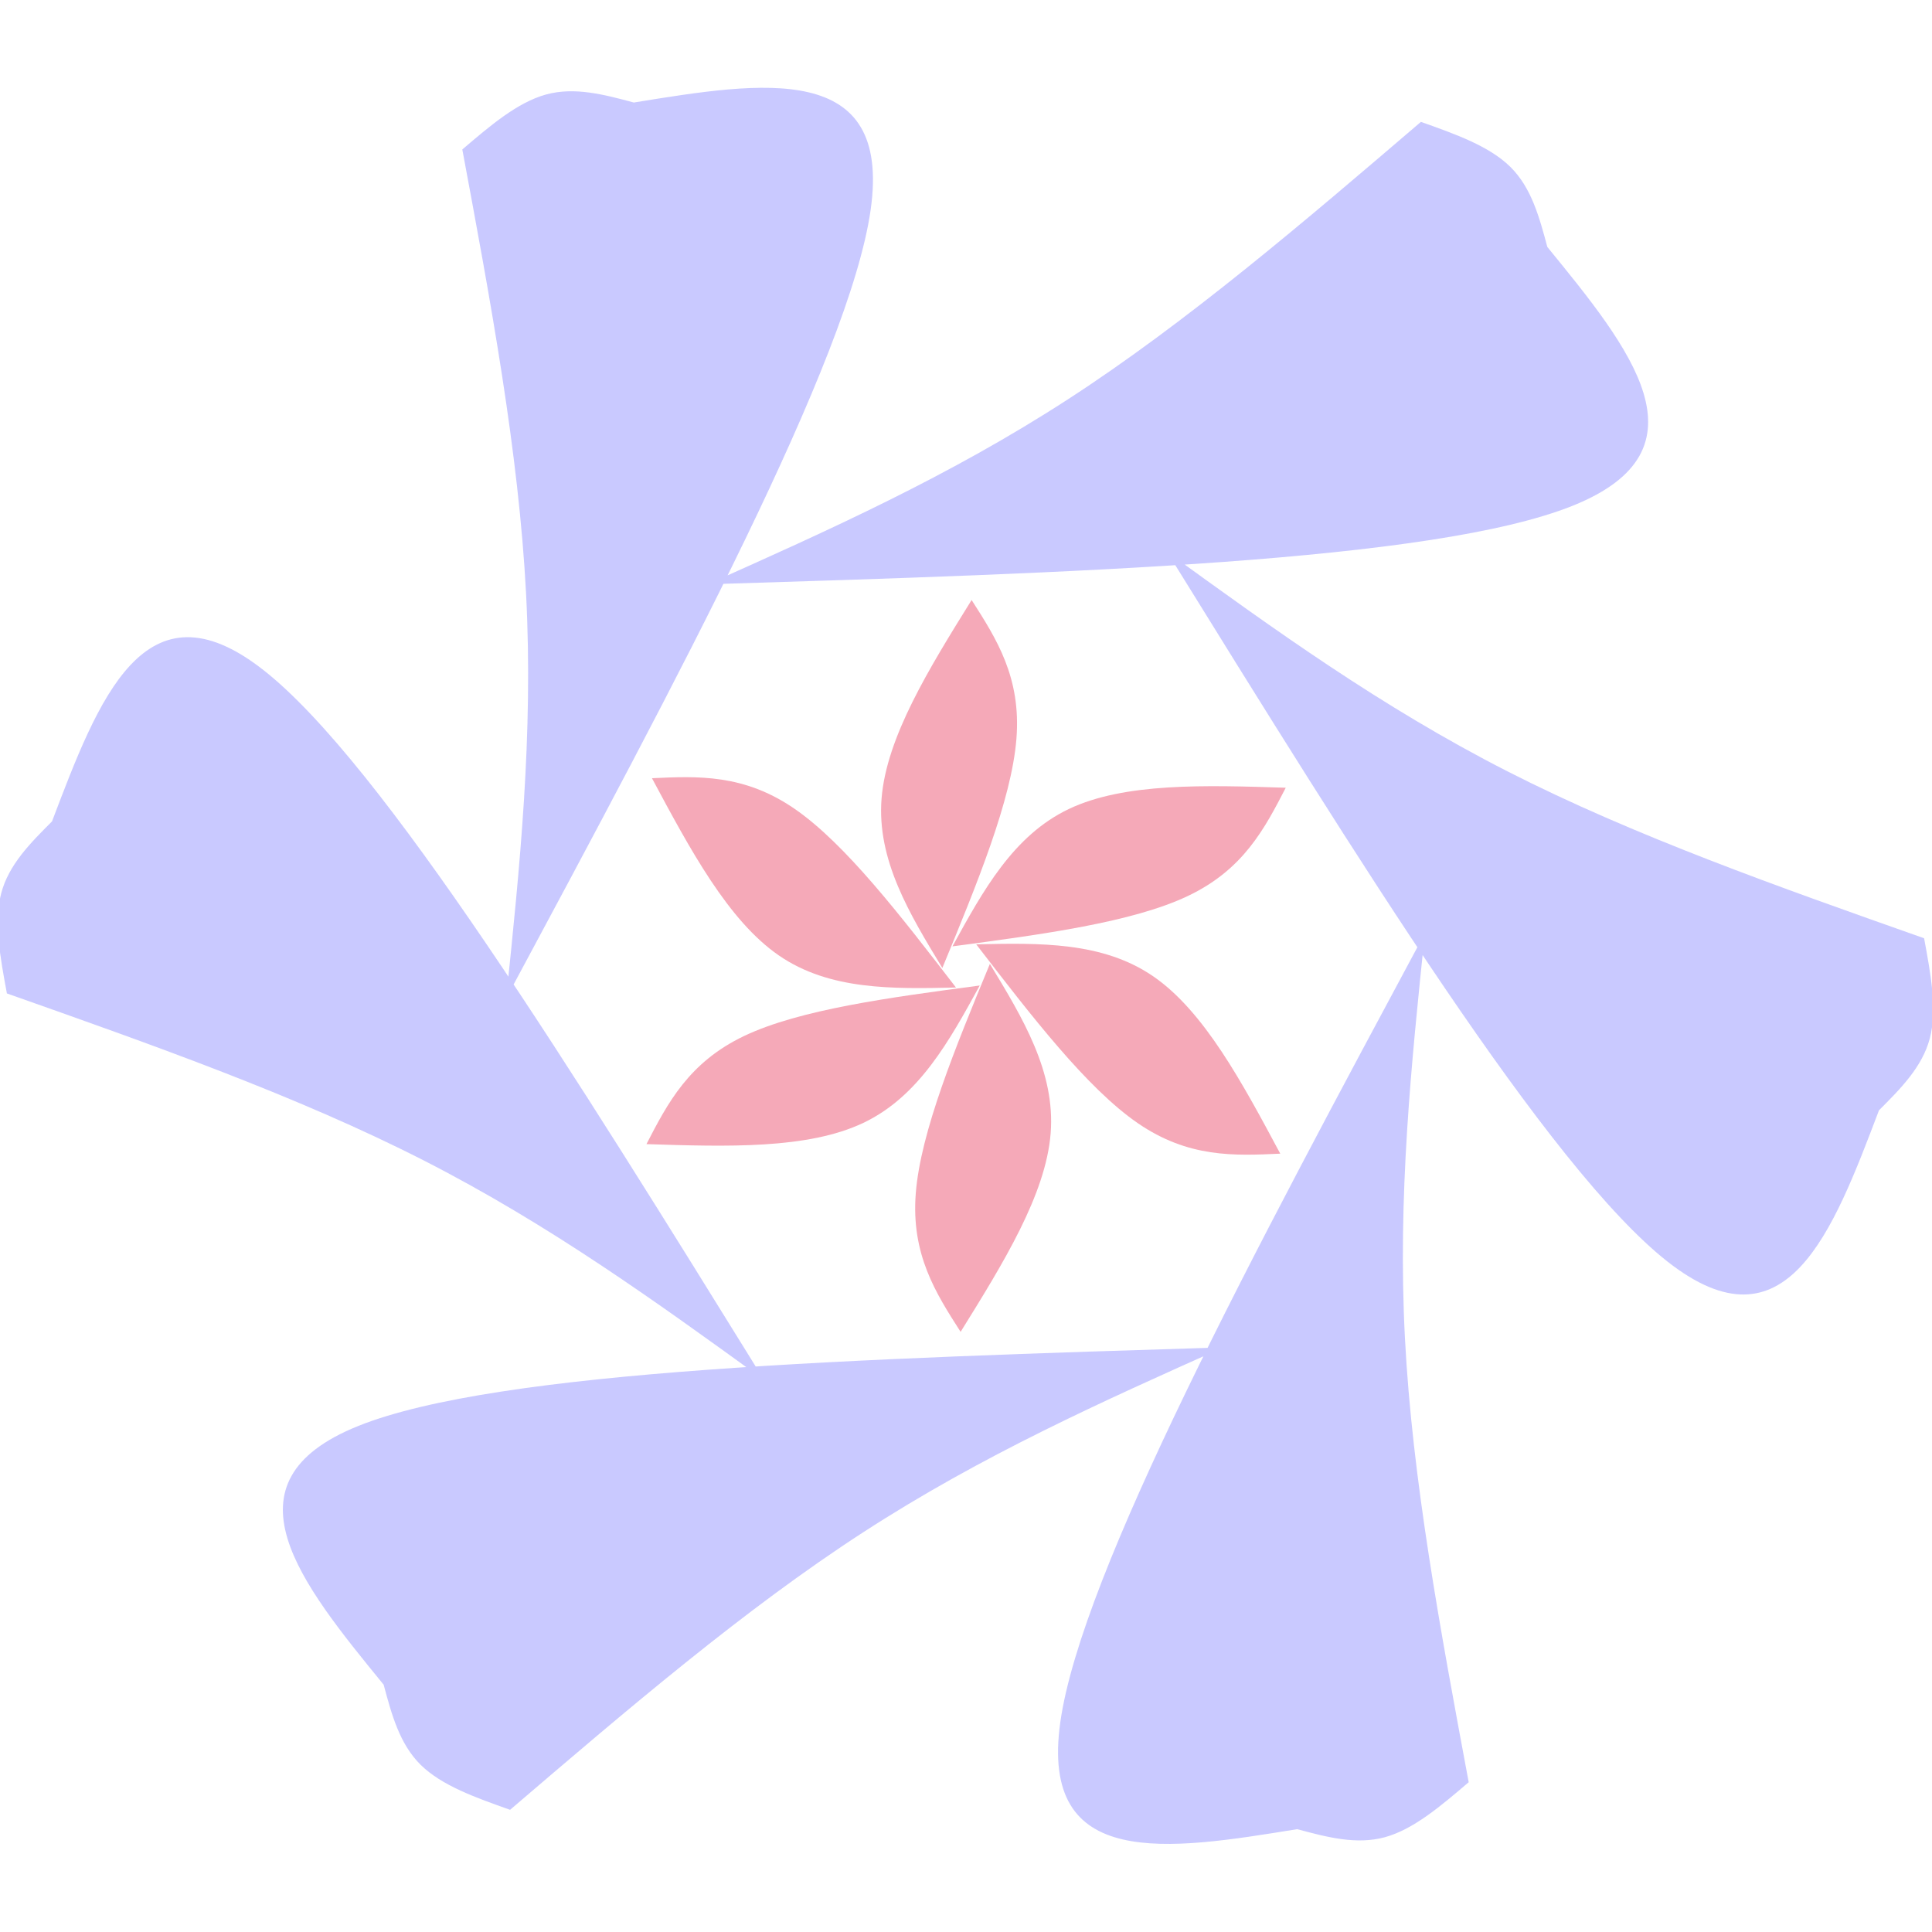 <?xml version="1.0" encoding="UTF-8" standalone="no"?>
<!-- Created with Inkscape (http://www.inkscape.org/) -->

<svg
   width="512"
   height="512"
   viewBox="0 0 512 512"
   version="1.1"
   id="svg1"
   xml:space="preserve"
   inkscape:version="1.3 (0e150ed6c4, 2023-07-21)"
   sodipodi:docname="hairpin.svg"
   inkscape:export-filename="hairpin.png"
   inkscape:export-xdpi="96"
   inkscape:export-ydpi="96"
   xmlns:inkscape="http://www.inkscape.org/namespaces/inkscape"
   xmlns:sodipodi="http://sodipodi.sourceforge.net/DTD/sodipodi-0.dtd"
   xmlns="http://www.w3.org/2000/svg"
   xmlns:svg="http://www.w3.org/2000/svg"><sodipodi:namedview
     id="namedview1"
     pagecolor="#ffffff"
     bordercolor="#000000"
     borderopacity="0.25"
     inkscape:showpageshadow="2"
     inkscape:pageopacity="0.0"
     inkscape:pagecheckerboard="0"
     inkscape:deskcolor="#d1d1d1"
     inkscape:document-units="px"
     inkscape:zoom="1.2408428"
     inkscape:cx="488.37774"
     inkscape:cy="344.5239"
     inkscape:window-width="1920"
     inkscape:window-height="1006"
     inkscape:window-x="0"
     inkscape:window-y="0"
     inkscape:window-maximized="1"
     inkscape:current-layer="g8"
     inkscape:export-bgcolor="#ffffffff" /><defs
     id="defs1"><inkscape:path-effect
       effect="copy_rotate"
       starting_point="477.659,122.028"
       origin="400.687,122.028"
       id="path-effect2"
       is_visible="true"
       lpeversion="1.2"
       lpesatellites=""
       method="normal"
       num_copies="6"
       starting_angle="0"
       rotation_angle="60"
       gap="-0.01"
       copies_to_360="true"
       mirror_copies="false"
       split_items="false"
       link_styles="false" /><inkscape:path-effect
       effect="bspline"
       id="path-effect1"
       is_visible="true"
       lpeversion="1.3"
       weight="33.333"
       steps="2"
       helper_size="0"
       apply_no_weight="true"
       apply_with_weight="true"
       only_selected="false"
       uniform="false" /><inkscape:path-effect
       effect="copy_rotate"
       starting_point="108.169,74.216"
       origin="74.716,74.216"
       id="path-effect4"
       is_visible="true"
       lpeversion="1.2"
       lpesatellites="#path4 | #path5 | #path6 | #path7 | #path8"
       method="normal"
       num_copies="6"
       starting_angle="0"
       rotation_angle="60"
       gap="-0.01"
       copies_to_360="true"
       mirror_copies="false"
       split_items="true"
       link_styles="false" /><inkscape:path-effect
       effect="bspline"
       id="path-effect3"
       is_visible="true"
       lpeversion="1.3"
       weight="33.333"
       steps="2"
       helper_size="0"
       apply_no_weight="true"
       apply_with_weight="true"
       only_selected="false"
       uniform="false" /></defs><g
     inkscape:label="Layer 1"
     inkscape:groupmode="layer"
     id="layer1"><path
       style="fill:#c9c9ff;fill-opacity:1"
       d="m 217.153,93.005 c -4.353,4.353 -8.705,8.705 -10.216,14.466 -1.511,5.761 -0.18,12.93 1.151,20.1 29.2,10.308 58.4,20.615 83.754,33.558 25.354,12.943 46.86,28.521 68.367,44.099 C 321.835,143.26 283.462,81.293 259.619,62.589 235.776,43.885 226.464,68.445 217.153,93.005 Z m 66.633,173.457 c 1.593,5.946 3.186,11.891 7.42,16.08 4.234,4.189 11.108,6.621 17.982,9.053 23.527,-20.134 47.053,-40.268 70.939,-55.754 23.886,-15.486 48.13,-26.322 72.374,-37.158 -72.853,2.249 -145.704,4.497 -173.824,15.794 -28.12,11.297 -11.506,31.641 5.108,51.985 z m 183.535,29.023 c 5.946,1.593 11.891,3.186 17.636,1.614 5.745,-1.572 11.288,-6.31 16.831,-11.047 -5.673,-30.442 -11.347,-60.883 -12.814,-89.312 -1.468,-28.429 1.269,-54.843 4.007,-81.257 -34.479,64.217 -68.957,128.432 -73.234,158.433 -4.277,30.001 21.649,25.785 47.575,21.569 z M 584.222,151.051 c 4.353,-4.353 8.705,-8.705 10.216,-14.466 1.511,-5.761 0.18,-12.93 -1.151,-20.1 C 564.086,106.178 534.887,95.87 509.533,82.927 484.179,69.984 462.672,54.406 441.166,38.828 c 38.374,61.968 76.747,123.935 100.59,142.639 23.843,18.704 33.155,-5.856 42.466,-30.416 z M 517.589,-22.406 c -1.593,-5.946 -3.186,-11.891 -7.42,-16.08 -4.234,-4.189 -11.108,-6.621 -17.982,-9.053 C 468.66,-27.405 445.134,-7.271 421.248,8.215 397.362,23.7 373.118,34.537 348.873,45.373 421.726,43.124 494.578,40.876 522.698,29.579 550.817,18.282 534.203,-2.062 517.589,-22.406 Z M 334.055,-51.429 c -5.946,-1.593 -11.891,-3.186 -17.636,-1.614 -5.745,1.572 -11.288,6.31 -16.831,11.047 5.673,30.442 11.347,60.883 12.814,89.312 1.468,28.429 -1.269,54.843 -4.007,81.257 34.479,-64.217 68.957,-128.432 73.234,-158.433 4.277,-30.001 -21.649,-25.785 -47.575,-21.569 z"
       id="path1"
       inkscape:path-effect="#path-effect1;#path-effect2"
       inkscape:original-d="m 217.15282,93.005362 c 0,0 -8.7051,8.705098 -13.05765,13.057638 1.33113,7.16949 3.9933,21.50805 3.9933,21.50805 0,0 58.39956,20.61518 87.60021,30.92307 21.50724,15.57823 64.52044,46.73376 64.52044,46.73376 0,0 -76.74688,-123.934889 -115.12148,-185.904217 -9.3118,24.561064 -27.93482,73.681699 -27.93482,73.681699 z"
       transform="matrix(1.319,0,0,1.319,-272.639,95.004)"
       sodipodi:nodetypes="ccccccc" /><g
       id="g8"
       transform="matrix(1.306,0.612,-0.612,1.306,252.71,146.541)"><path
         style="fill:#f5a9b8;fill-opacity:1;stroke-width:0.265"
         d="m 74.716,69.833 c 10.413,-5.163 20.826,-10.325 31.977,-8.471 11.151,1.854 23.039,10.724 34.928,19.595 -7.484,3.941 -14.968,7.882 -26.119,6.028 C 104.351,85.13 89.534,77.481 74.716,69.833 Z"
         id="path3"
         inkscape:path-effect="#path-effect3;#path-effect4"
         inkscape:original-d="m 74.716454,69.83256 c 0,0 20.825962,-10.325343 31.238936,-15.488017 11.88872,8.870595 35.66544,26.611249 35.66544,26.611249 0,0 -14.96824,7.881834 -22.45236,11.82275 C 104.35083,85.129729 74.716454,69.83256 74.716454,69.83256 Z"
         transform="translate(-40.435,-6.482)" /><path
         transform="rotate(-60,48.885,105.993)"
         style="fill:#f5a9b8;fill-opacity:1;stroke-width:0.265"
         id="path4"
         d="m 74.716,69.833 c 10.413,-5.163 20.826,-10.325 31.977,-8.471 11.151,1.854 23.039,10.724 34.928,19.595 -7.484,3.941 -14.968,7.882 -26.119,6.028 C 104.351,85.13 89.534,77.481 74.716,69.833 Z" /><path
         transform="rotate(-120,52.628,82.647)"
         style="fill:#f5a9b8;fill-opacity:1;stroke-width:0.265"
         id="path5"
         d="m 74.716,69.833 c 10.413,-5.163 20.826,-10.325 31.977,-8.471 11.151,1.854 23.039,10.724 34.928,19.595 -7.484,3.941 -14.968,7.882 -26.119,6.028 C 104.351,85.13 89.534,77.481 74.716,69.833 Z"
         sodipodi:nodetypes="cscsc" /><path
         transform="rotate(180,54.499,70.975)"
         style="fill:#f5a9b8;fill-opacity:1;stroke-width:0.265"
         id="path6"
         d="m 74.716,69.833 c 10.413,-5.163 20.826,-10.325 31.977,-8.471 11.151,1.854 23.039,10.724 34.928,19.595 -7.484,3.941 -14.968,7.882 -26.119,6.028 C 104.351,85.13 89.534,77.481 74.716,69.833 Z" /><path
         transform="rotate(120,56.37,59.302)"
         style="fill:#f5a9b8;fill-opacity:1;stroke-width:0.265"
         id="path7"
         d="m 74.716,69.833 c 10.413,-5.163 20.826,-10.325 31.977,-8.471 11.151,1.854 23.039,10.724 34.928,19.595 -7.484,3.941 -14.968,7.882 -26.119,6.028 C 104.351,85.13 89.534,77.481 74.716,69.833 Z" /><path
         transform="rotate(60,60.113,35.957)"
         style="fill:#f5a9b8;fill-opacity:1;stroke-width:0.265"
         id="path8"
         d="m 74.716,69.833 c 10.413,-5.163 20.826,-10.325 31.977,-8.471 11.151,1.854 23.039,10.724 34.928,19.595 -7.484,3.941 -14.968,7.882 -26.119,6.028 C 104.351,85.13 89.534,77.481 74.716,69.833 Z" /></g></g></svg>
